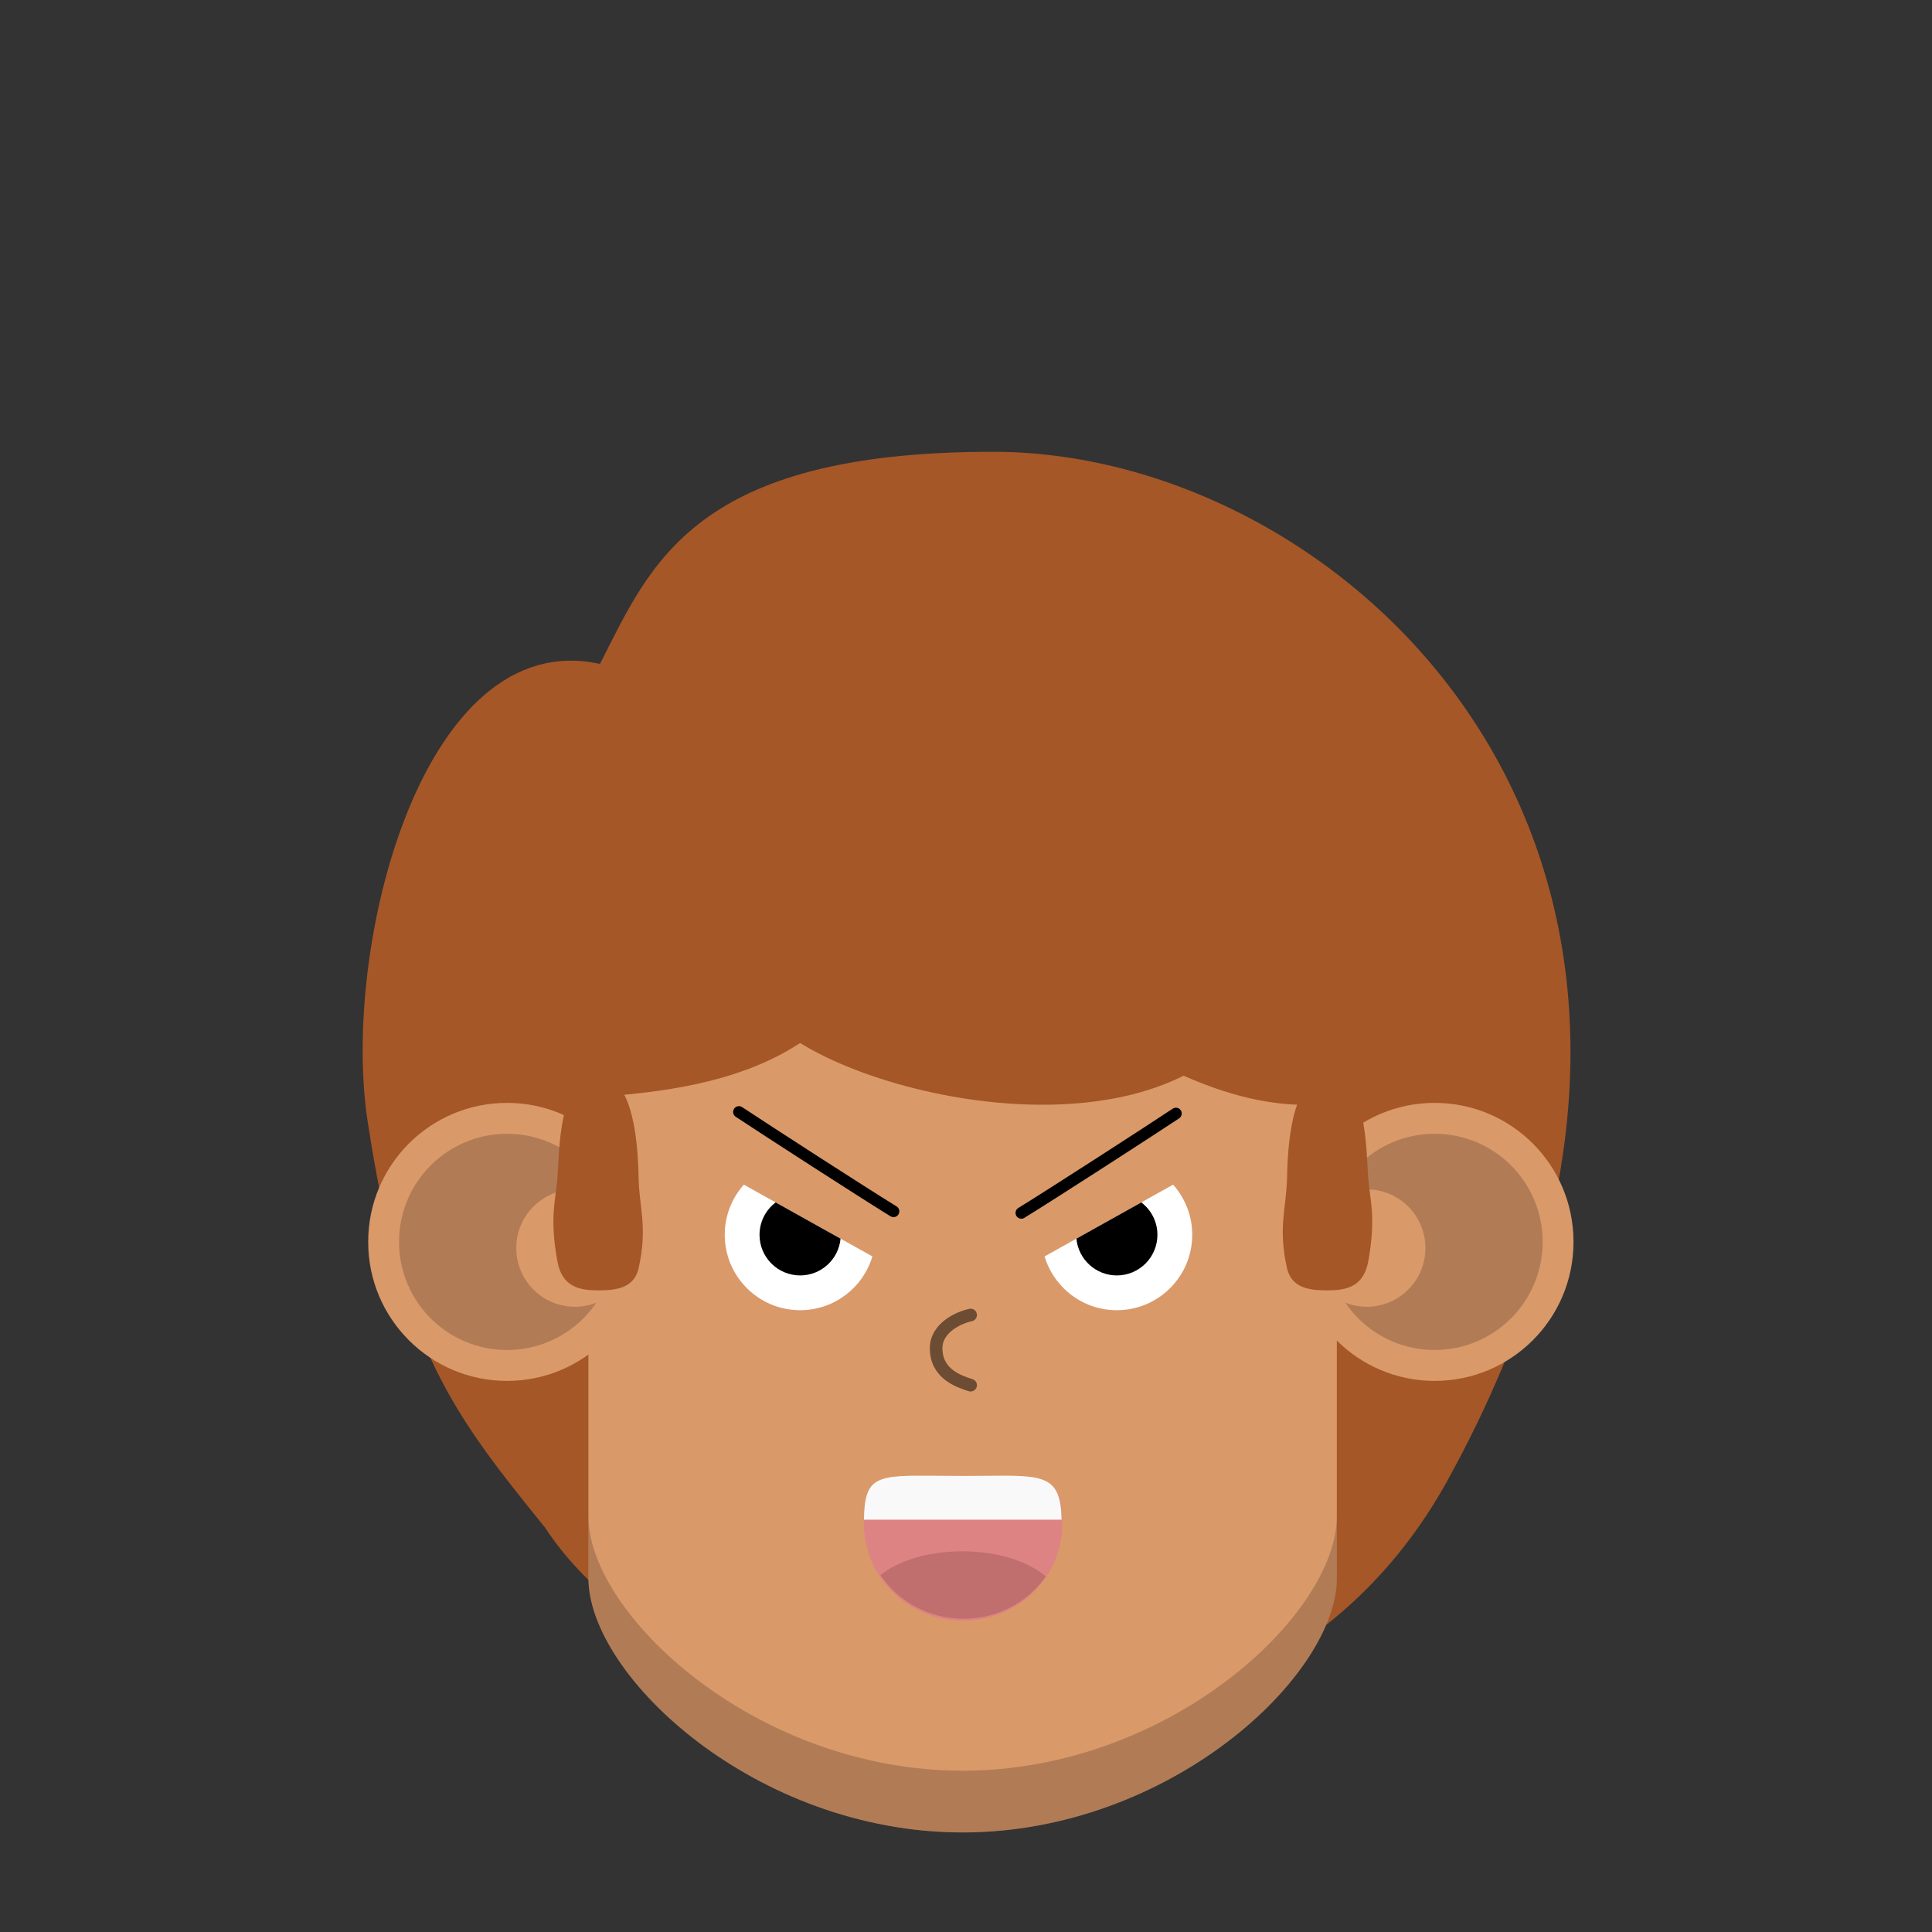 <svg width="100" height="100" viewBox="0 0 100 100" fill="none" xmlns="http://www.w3.org/2000/svg">
<rect x="0" y="0" width="100" height="100" fill="#333333" stroke="none"/>
<mask id="mask0_329_1224" style="mask-type:luminance" maskUnits="userSpaceOnUse" x="0" y="0" width="100" height="100">
<path d="M100 0H0V100H100V0Z" fill="white"/>
</mask>
<g mask="url(#mask0_329_1224)">
<path d="M19.026 58.02C20.843 69.888 23.43 73.146 28.229 79.092C35.863 90.746 64.144 96.164 74.915 76.641C92.496 44.779 70.087 23.384 51.401 23.384C35.892 23.384 33.693 29.197 31.055 34.364C21.844 32.346 17.653 49.058 19.026 58.02Z" fill="#A55728"/>
<path d="M69.194 54.366H30.456V81.531H30.458C30.457 81.579 30.456 81.628 30.456 81.677C30.456 86.759 39.128 94.847 49.825 94.847C60.523 94.847 69.194 86.759 69.194 81.677C69.194 81.628 69.194 81.579 69.192 81.531H69.194V54.366Z" fill="#DA9969"/>
<path d="M30.456 78.335V78.466C30.456 78.422 30.457 78.378 30.458 78.335H30.456ZM30.456 78.496V81.531H30.458C30.457 81.579 30.456 81.628 30.456 81.677C30.456 86.759 39.128 94.847 49.825 94.847C60.523 94.847 69.194 86.759 69.194 81.677C69.194 81.628 69.194 81.579 69.192 81.531H69.194V78.335H69.192C69.194 78.384 69.194 78.432 69.194 78.481C69.194 83.562 60.523 91.651 49.825 91.651C39.139 91.651 30.473 83.579 30.456 78.496Z" fill="black" fill-opacity="0.19"/>
<path d="M49.679 72.474C60.457 72.474 69.194 64.796 69.194 55.326C69.194 45.856 60.457 38.179 49.679 38.179C38.901 38.179 30.164 45.856 30.164 55.326C30.164 64.796 38.901 72.474 49.679 72.474Z" fill="#DA9969"/>
<path d="M54.983 78.887C54.983 81.65 52.685 83.889 49.851 83.889C47.016 83.889 44.718 81.65 44.718 78.887C44.718 76.125 45.402 76.459 49.851 76.459C53.957 76.459 54.983 76.125 54.983 78.887Z" fill="#DE8383"/>
<path fill-rule="evenodd" clip-rule="evenodd" d="M54.95 78.658H44.717C44.752 76.353 45.384 76.358 48.559 76.386C48.948 76.39 49.375 76.394 49.845 76.394C50.274 76.394 50.67 76.39 51.034 76.387C54.038 76.358 54.899 76.35 54.95 78.658Z" fill="#F9F9F9"/>
<path fill-rule="evenodd" clip-rule="evenodd" d="M54.13 81.597C53.206 82.918 51.645 83.787 49.874 83.787C48.071 83.787 46.485 82.887 45.569 81.525C46.494 80.783 48.046 80.296 49.806 80.296C51.622 80.296 53.217 80.815 54.13 81.597Z" fill="#C06E6E"/>
<path d="M74.258 57.085H74.257C70.289 57.085 67.072 60.302 67.072 64.271V64.289C67.072 68.258 70.289 71.475 74.257 71.475H74.258C78.226 71.475 81.444 68.258 81.444 64.289V64.271C81.444 60.302 78.226 57.085 74.258 57.085Z" fill="#DA9969"/>
<path d="M79.847 64.273C79.847 61.186 77.344 58.684 74.257 58.684C71.171 58.684 68.668 61.186 68.668 64.273V64.287C68.668 67.374 71.171 69.876 74.257 69.876C77.344 69.876 79.847 67.374 79.847 64.287V64.273Z" fill="black" fill-opacity="0.19"/>
<path d="M73.778 64.596C73.778 62.92 72.42 61.562 70.744 61.562C69.069 61.562 67.71 62.92 67.71 64.596V64.603C67.71 66.279 69.069 67.637 70.744 67.637C72.42 67.637 73.778 66.279 73.778 64.603V64.596Z" fill="#DA9969"/>
<path d="M26.244 57.085H26.244C30.213 57.085 33.43 60.302 33.43 64.271V64.289C33.43 68.258 30.213 71.475 26.244 71.475H26.244C22.275 71.475 19.058 68.258 19.058 64.289V64.271C19.058 60.302 22.275 57.085 26.244 57.085Z" fill="#DA9969"/>
<path d="M20.655 64.273C20.655 61.186 23.157 58.684 26.244 58.684C29.331 58.684 31.833 61.186 31.833 64.273V64.287C31.833 67.374 29.331 69.876 26.244 69.876C23.157 69.876 20.655 67.374 20.655 64.287V64.273Z" fill="black" fill-opacity="0.19"/>
<path d="M26.723 64.596C26.723 62.92 28.081 61.562 29.757 61.562C31.433 61.562 32.791 62.92 32.791 64.596V64.603C32.791 66.279 31.433 67.637 29.757 67.637C28.081 67.637 26.723 66.279 26.723 64.603V64.596Z" fill="#DA9969"/>
<path d="M38.502 61.317C37.863 62.032 37.511 62.956 37.513 63.914C37.513 66.069 39.26 67.816 41.415 67.816C43.181 67.816 44.674 66.643 45.155 65.032L38.502 61.318V61.317ZM60.72 61.317C61.358 62.032 61.711 62.956 61.709 63.914C61.709 66.069 59.962 67.816 57.807 67.816C56.04 67.816 54.548 66.642 54.067 65.032L60.72 61.317Z" fill="white"/>
<path d="M38.247 57.554C39.472 58.37 44.78 61.8 46.249 62.698M60.866 57.635C59.641 58.452 54.333 61.881 52.864 62.78" stroke="black" stroke-width="0.6" stroke-linecap="round"/>
<path d="M40.148 62.237C39.889 62.433 39.678 62.686 39.533 62.977C39.388 63.268 39.313 63.589 39.313 63.914C39.313 65.075 40.254 66.016 41.415 66.016C42.508 66.016 43.407 65.18 43.507 64.113L40.148 62.237ZM59.073 62.237C59.333 62.433 59.543 62.686 59.688 62.977C59.833 63.268 59.908 63.589 59.908 63.914C59.908 65.075 58.967 66.016 57.807 66.016C56.713 66.016 55.815 65.18 55.714 64.113L59.073 62.237Z" fill="black"/>
<path d="M50.239 68.064C49.644 68.192 48.454 68.714 48.454 69.785C48.454 71.124 49.644 71.506 50.239 71.697" stroke="black" stroke-opacity="0.5" stroke-width="0.653" stroke-linecap="round" stroke-linejoin="round"/>
<path d="M33.054 60.974C33.021 59.408 32.857 55.746 30.968 55.629C28.887 55.629 28.962 59.624 28.852 60.974C28.753 62.17 28.437 63.025 28.852 65.293C29.095 66.626 30.014 66.79 30.968 66.789C31.875 66.788 32.821 66.683 33.054 65.644C33.532 63.511 33.086 62.539 33.054 60.974Z" fill="#A55728"/>
<path d="M66.617 60.974C66.649 59.408 66.814 55.746 68.702 55.629C70.783 55.629 70.708 59.624 70.819 60.974C70.917 62.17 71.233 63.025 70.819 65.293C70.575 66.626 69.657 66.79 68.702 66.789C67.795 66.788 66.85 66.683 66.616 65.644C66.138 63.511 66.584 62.539 66.617 60.974Z" fill="#A55728"/>
<path d="M69.107 48.633C69.885 50.515 70.473 52.729 70.473 56.944C69.167 56.944 65.902 58.25 59.491 54.807C52.98 51.31 51.312 47.743 49.756 45.428C48.213 48.633 45.363 51.523 41.149 54.154C36.934 56.785 31.137 56.647 29.217 56.944C29.217 54.2 29.459 51.483 30.507 48.948C31.553 46.414 33.087 44.11 35.023 42.169C36.957 40.229 39.254 38.69 41.782 37.639C44.31 36.589 47.019 36.049 49.756 36.049C52.492 36.049 55.202 36.589 57.729 37.639C60.258 38.69 62.555 40.229 64.489 42.169C66.424 44.109 68.06 46.098 69.107 48.633Z" fill="#A55728"/>
<path d="M60.561 42.222C59.188 38.825 55.664 36.729 50.228 37.522C46.645 37.959 44.495 40.41 42.225 42.222C39.955 44.035 36.969 48.112 39.358 52.133C41.747 56.154 58.77 60.741 64.623 52.926C67.78 48.71 61.935 45.62 60.561 42.222Z" fill="#A55728"/>
</g>
</svg>
